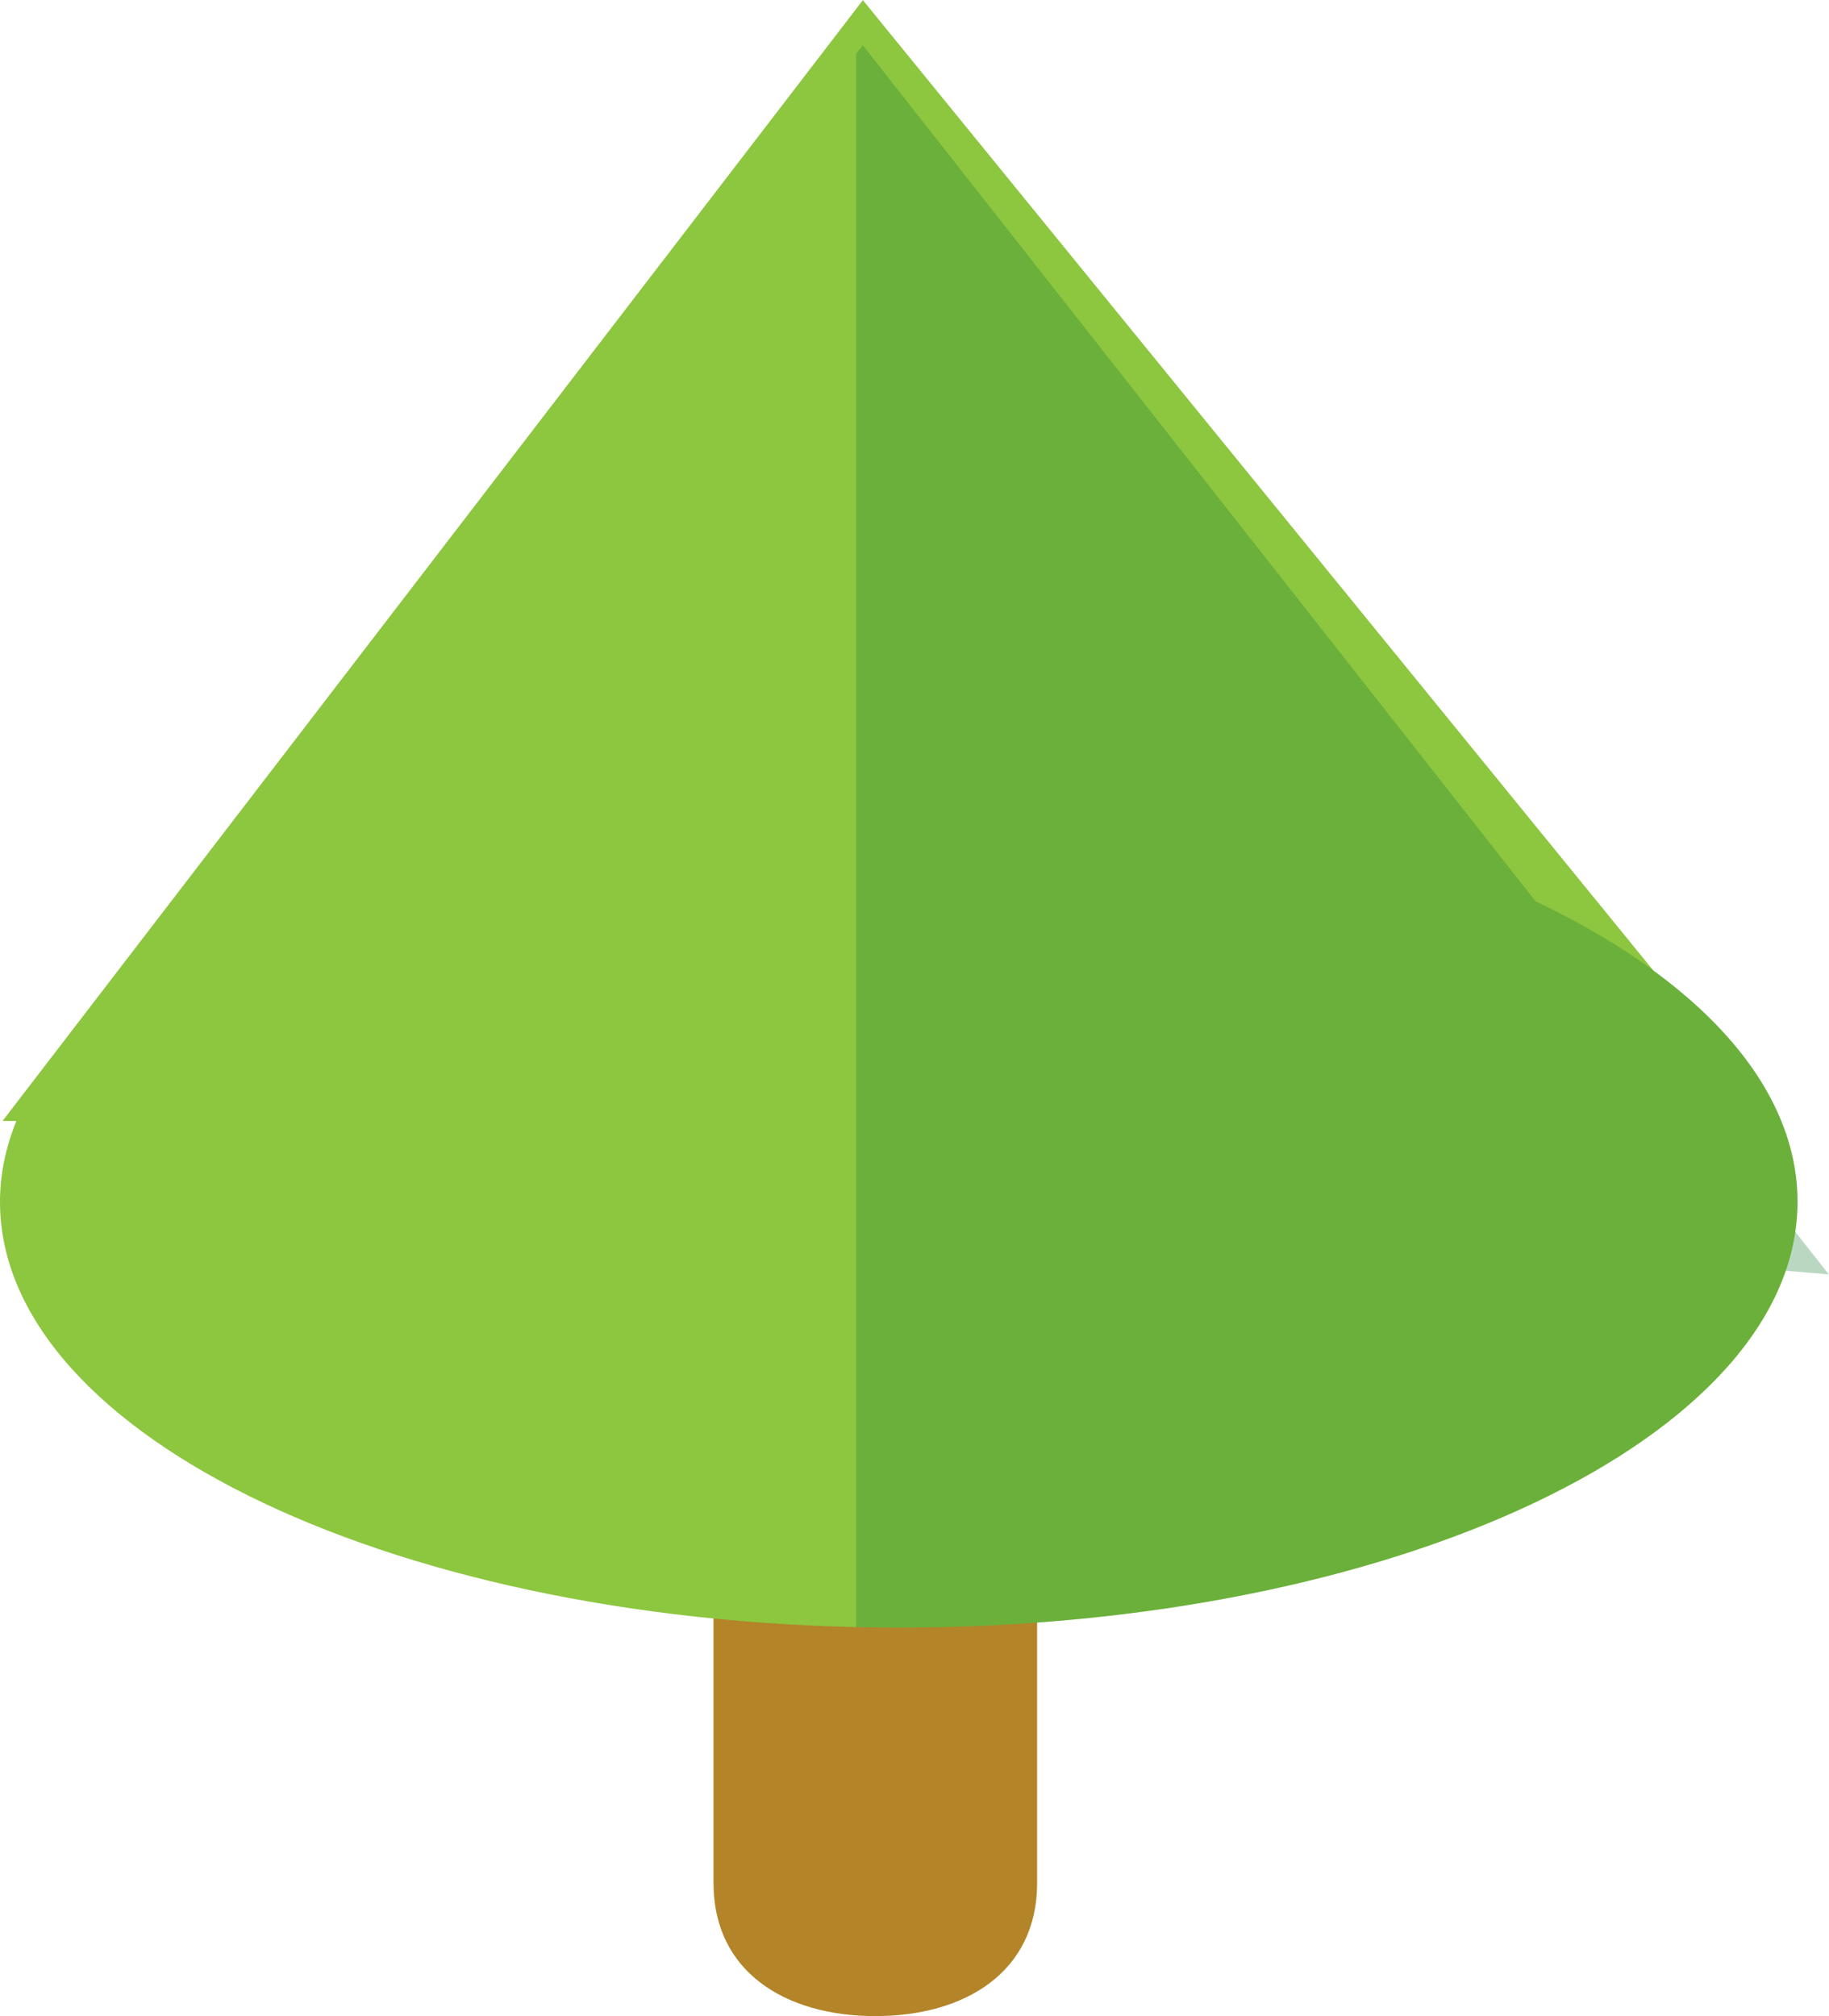 <svg xmlns="http://www.w3.org/2000/svg" xmlns:xlink="http://www.w3.org/1999/xlink" preserveAspectRatio="xMidYMid" width="76.44" height="84.25" viewBox="0 0 76.44 84.25">
  <defs>
    <style>
      .cls-1 {
        fill: #b38428;
      }

      .cls-1, .cls-2, .cls-3 {
        fill-rule: evenodd;
      }

      .cls-2 {
        fill: #8dc63f;
      }

      .cls-3 {
        fill: #197b30;
        opacity: 0.3;
      }
    </style>
  </defs>
  <g>
    <path d="M36.583,44.513 C40.318,44.513 43.345,47.540 43.345,51.275 L43.345,78.678 C43.345,82.413 40.318,84.241 36.583,84.241 C32.848,84.241 29.820,82.413 29.820,78.678 L29.820,51.275 C29.820,47.540 32.848,44.513 36.583,44.513 Z" class="cls-1"/>
    <path d="M74.654,47.404 C74.961,48.320 75.125,49.258 75.125,50.215 C75.125,60.041 58.308,68.007 37.562,68.007 C16.817,68.007 0.000,60.041 0.000,50.215 C0.000,49.061 0.240,47.933 0.684,46.840 L0.109,46.836 L36.063,0.006 L69.100,40.555 C71.862,42.574 73.785,44.874 74.632,47.345 L74.680,47.404 L74.654,47.404 Z" class="cls-2"/>
    <path d="M74.627,53.098 C71.716,61.553 56.234,68.007 37.562,68.007 C36.965,68.007 36.372,67.998 35.781,67.985 L35.781,2.246 L36.063,1.895 L64.175,37.660 C70.941,40.878 75.125,45.315 75.125,50.215 C75.125,50.634 75.083,51.049 75.023,51.461 L76.430,53.250 L74.627,53.098 Z" class="cls-3"/>
  </g>
</svg>
